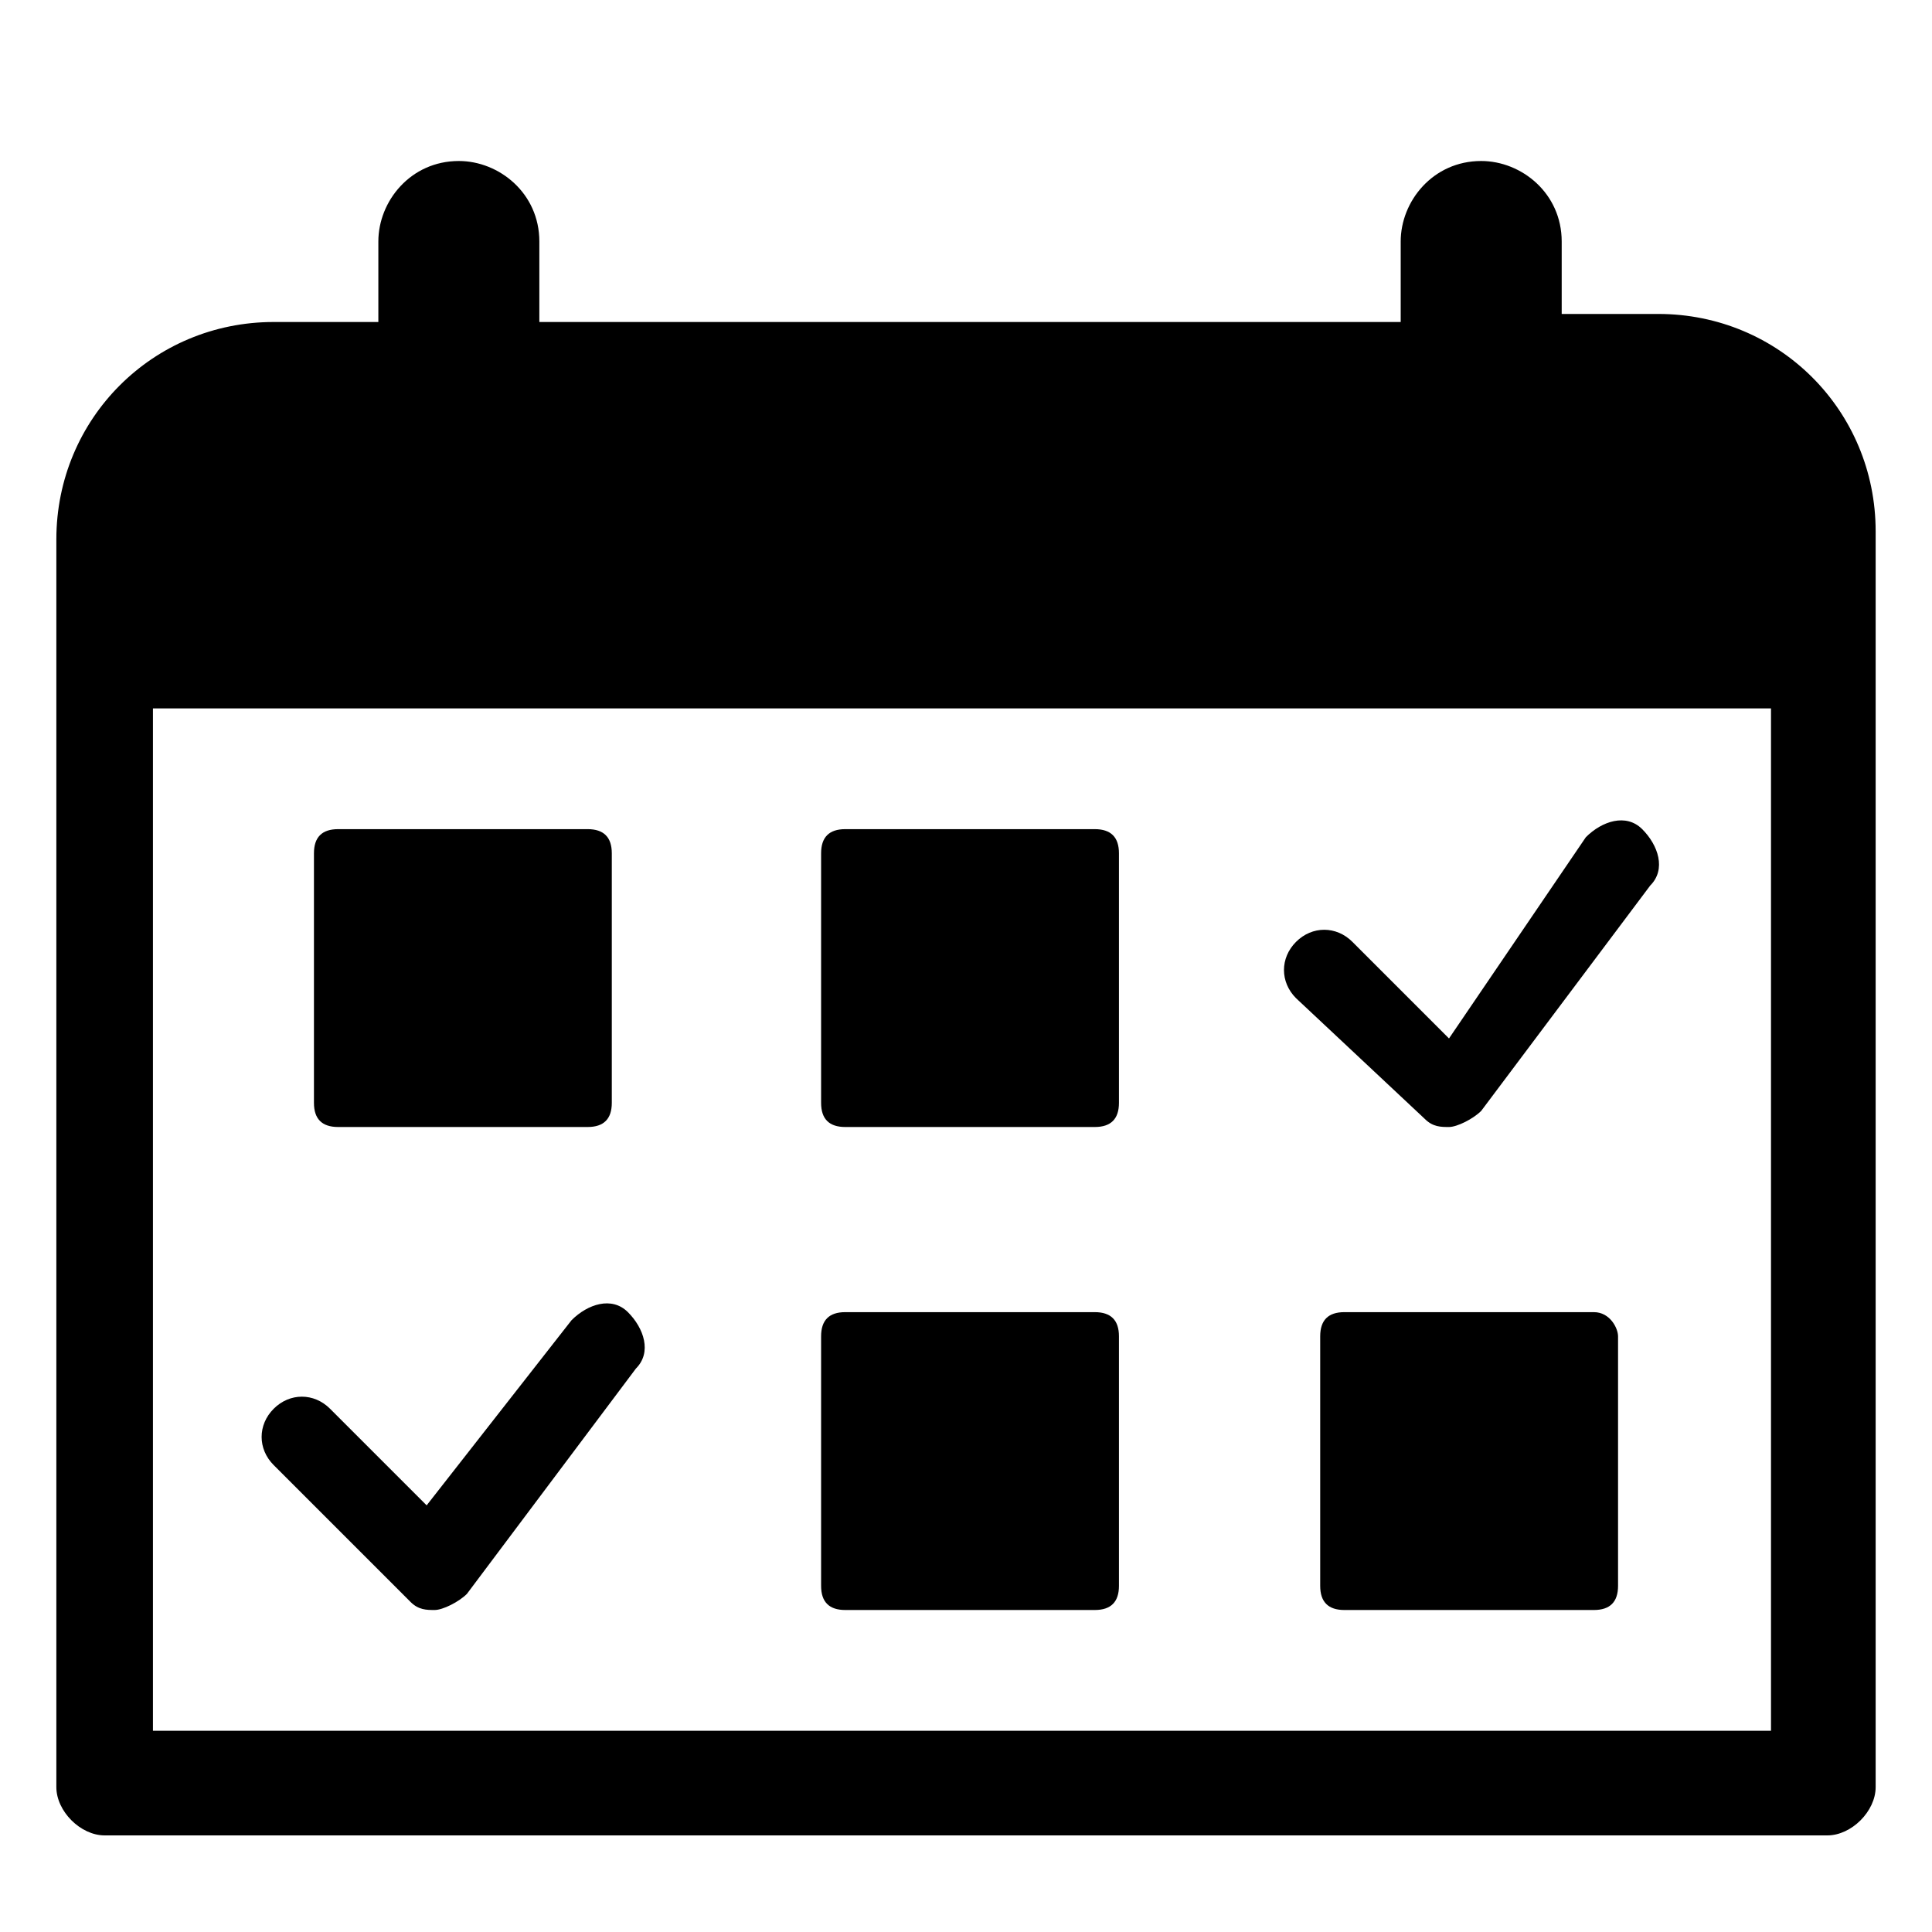 <?xml version="1.0" encoding="utf-8"?>
<!-- Generator: Adobe Illustrator 26.3.1, SVG Export Plug-In . SVG Version: 6.00 Build 0)  -->
<svg version="1.1" id="Calque_1" xmlns="http://www.w3.org/2000/svg" xmlns:xlink="http://www.w3.org/1999/xlink" x="0px" y="0px"
	 viewBox="0 0 24 24" style="enable-background:new 0 0 24 24;" xml:space="preserve">
<g>
	<path d="M23.3,6.6c0-1.5-1.2-2.7-2.7-2.7h-1.2V3c0-0.6-0.5-1-1-1c-0.6,0-1,0.5-1,1v1H6.7V3c0-0.6-0.5-1-1-1c-0.6,0-1,0.5-1,1v1H3.4
		c-1.5,0-2.7,1.2-2.7,2.7v15.5c0,0.3,0.3,0.6,0.6,0.6h21.4c0.3,0,0.6-0.3,0.6-0.6L23.3,6.6L23.3,6.6z M22.1,21.5H1.9V8.8h20.1V21.5z
		"/>
	<path d="M4.2,14h3.1c0.2,0,0.3-0.1,0.3-0.3v-3.1c0-0.2-0.1-0.3-0.3-0.3H4.2c-0.2,0-0.3,0.1-0.3,0.3v3.1C3.9,13.9,4,14,4.2,14
		L4.2,14z"/>
	<path d="M10.5,14h3.1c0.2,0,0.3-0.1,0.3-0.3v-3.1c0-0.2-0.1-0.3-0.3-0.3h-3.1c-0.2,0-0.3,0.1-0.3,0.3v3.1
		C10.2,13.9,10.3,14,10.5,14z"/>
	<path d="M10.5,20h3.1c0.2,0,0.3-0.1,0.3-0.3v-3.1c0-0.2-0.1-0.3-0.3-0.3h-3.1c-0.2,0-0.3,0.1-0.3,0.3v3.1
		C10.2,19.9,10.3,20,10.5,20z"/>
	<path d="M19.8,16.3h-3.1c-0.2,0-0.3,0.1-0.3,0.3v3.1c0,0.2,0.1,0.3,0.3,0.3h3.1c0.2,0,0.3-0.1,0.3-0.3v-3.1
		C20.1,16.5,20,16.3,19.8,16.3z"/>
	<path d="M5.1,19.9C5.2,20,5.3,20,5.4,20c0,0,0,0,0,0c0.1,0,0.3-0.1,0.4-0.2l2.1-2.8c0.2-0.2,0.1-0.5-0.1-0.7
		c-0.2-0.2-0.5-0.1-0.7,0.1l-1.8,2.3l-1.2-1.2c-0.2-0.2-0.5-0.2-0.7,0c-0.2,0.2-0.2,0.5,0,0.7L5.1,19.9z"/>
	<path d="M17.7,13.9c0.1,0.1,0.2,0.1,0.3,0.1c0,0,0,0,0,0c0.1,0,0.3-0.1,0.4-0.2l2.1-2.8c0.2-0.2,0.1-0.5-0.1-0.7
		c-0.2-0.2-0.5-0.1-0.7,0.1L18,12.9l-1.2-1.2c-0.2-0.2-0.5-0.2-0.7,0c-0.2,0.2-0.2,0.5,0,0.7L17.7,13.9z"/>
</g>
</svg>
